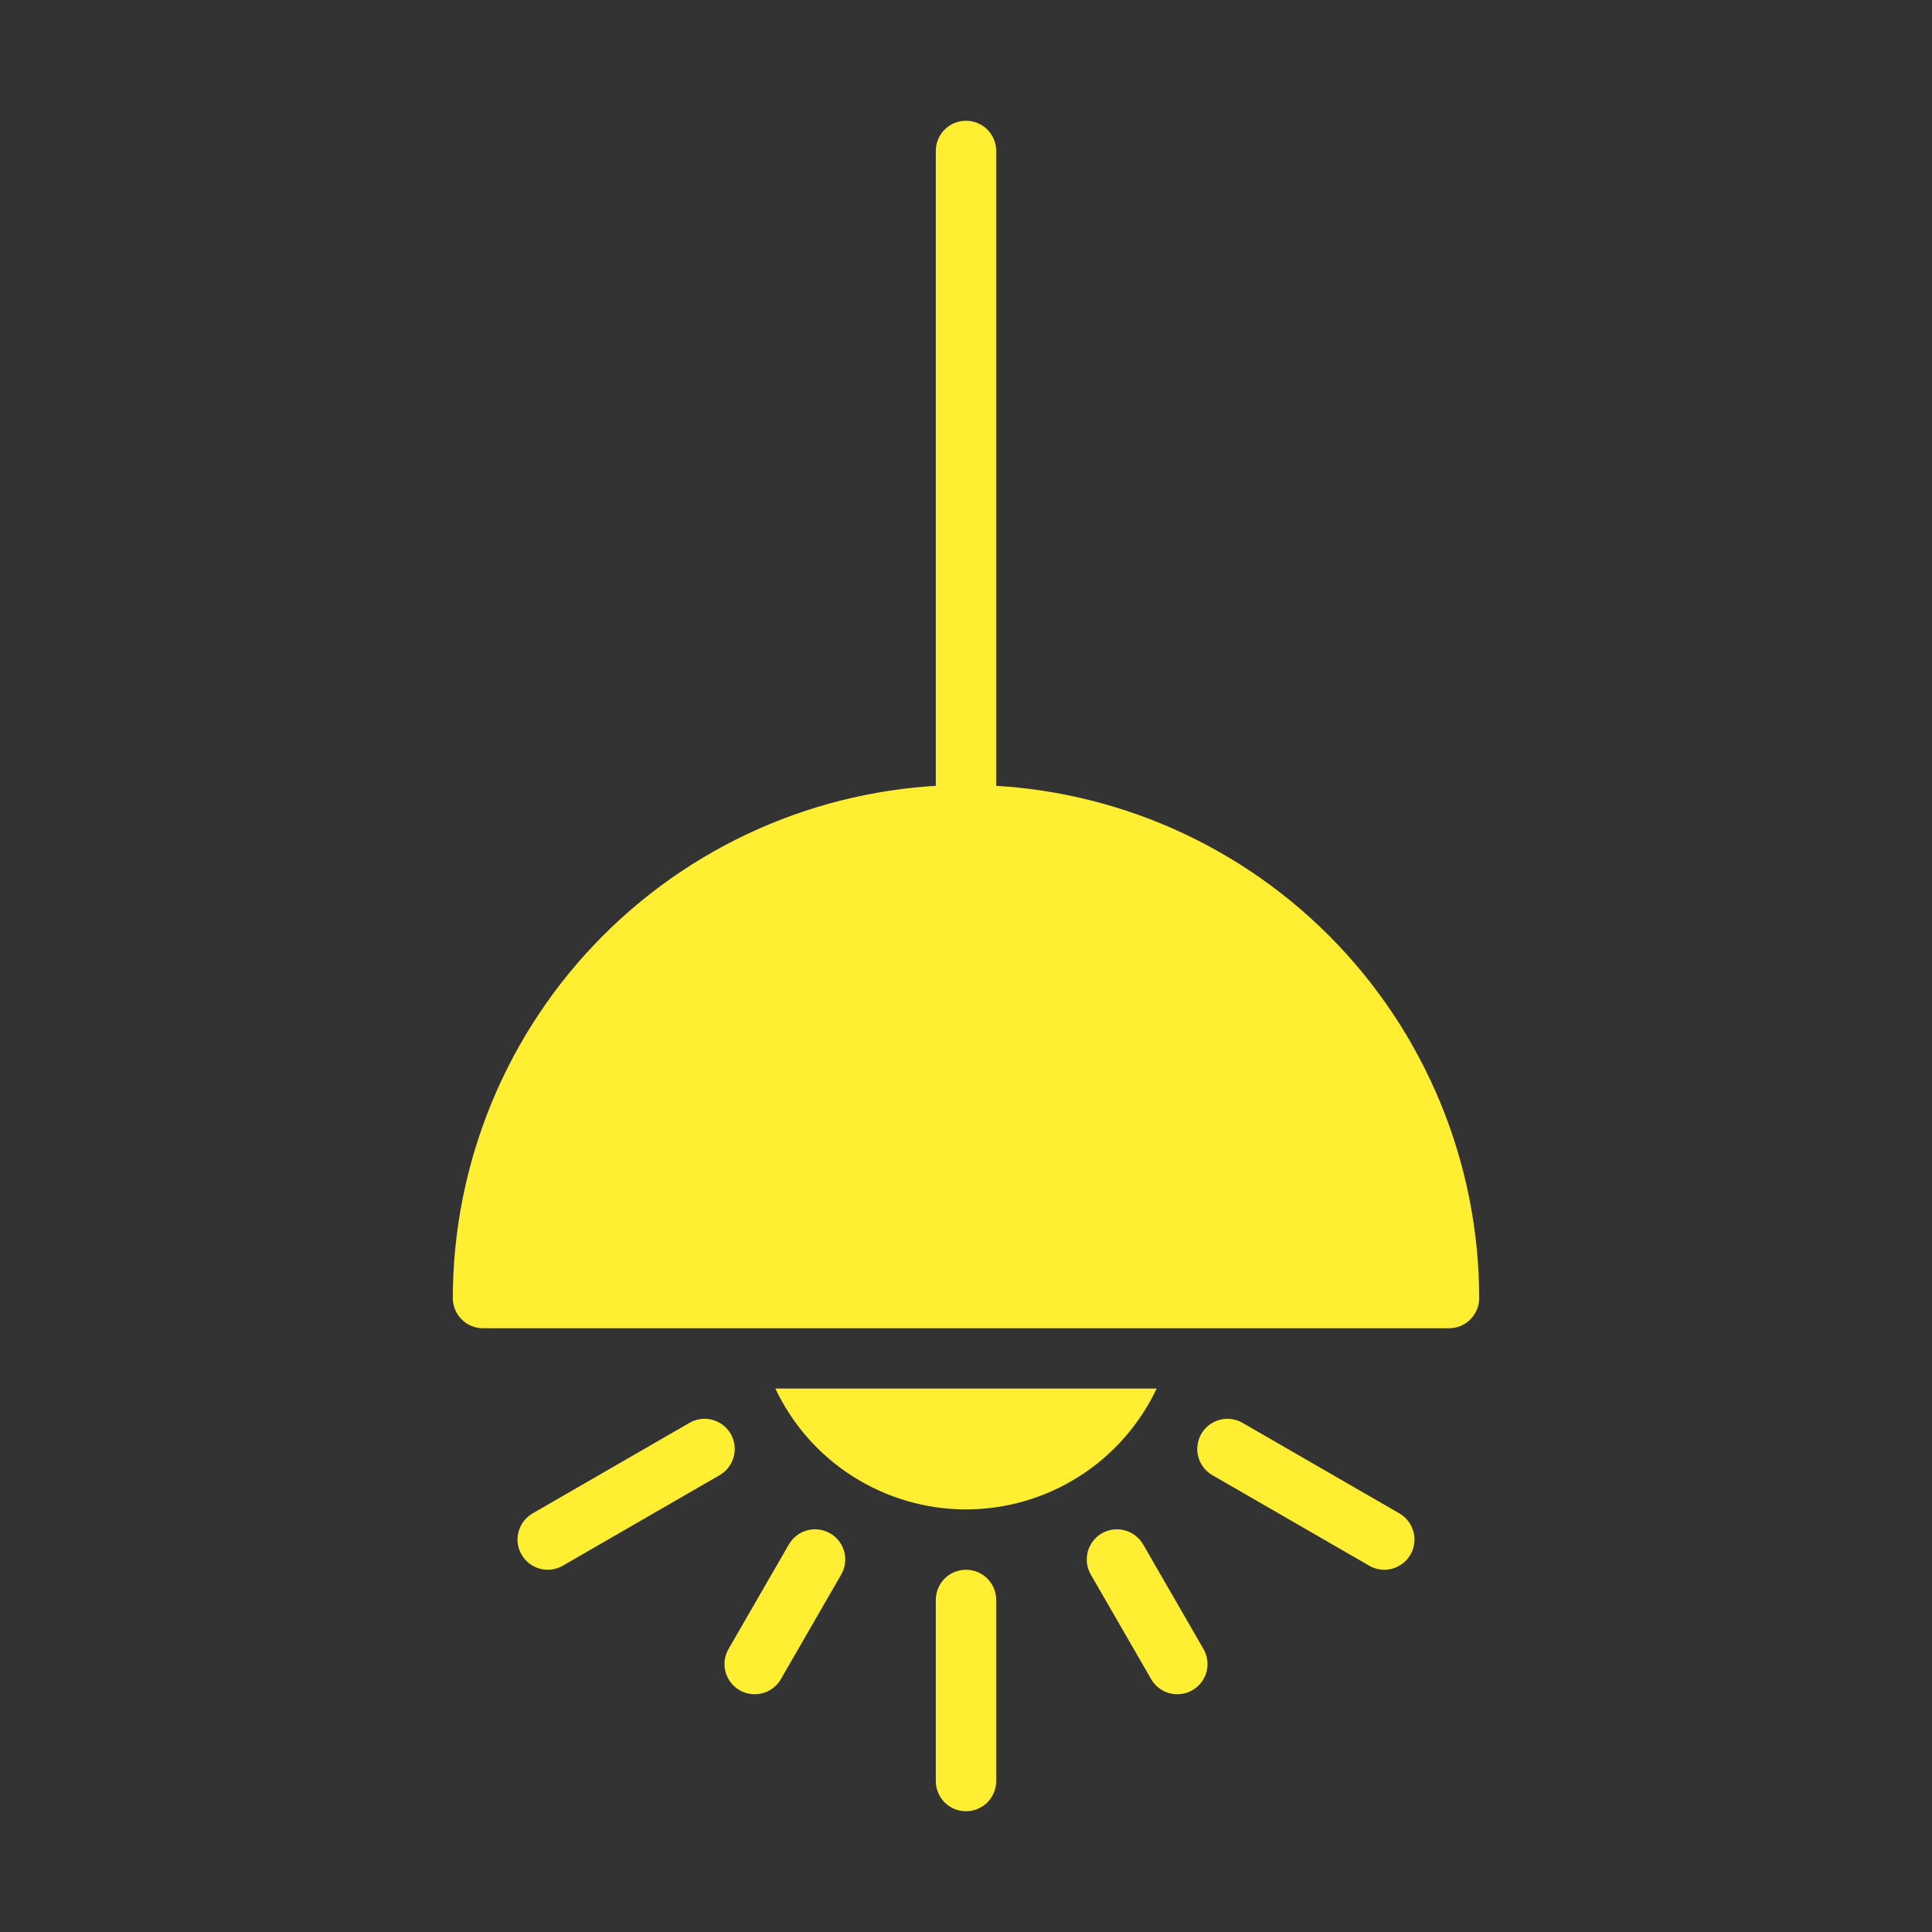 <svg width="30" height="30" viewBox="0 0 30 30" fill="none" xmlns="http://www.w3.org/2000/svg">
<rect x="0" y="0" width="30" height="30" fill="#333333" stroke="none"/>
<path d="M15 13.125C14.876 13.125 14.757 13.076 14.668 12.988C14.581 12.9 14.531 12.781 14.531 12.656V2.344C14.531 2.219 14.581 2.1 14.668 2.012C14.757 1.924 14.876 1.875 15 1.875C15.124 1.875 15.243 1.924 15.332 2.012C15.419 2.1 15.469 2.219 15.469 2.344V12.656C15.469 12.781 15.419 12.9 15.332 12.988C15.243 13.076 15.124 13.125 15 13.125Z" fill="#FFEE32"/>
<path d="M15 28.125C14.876 28.125 14.757 28.076 14.668 27.988C14.581 27.9 14.531 27.781 14.531 27.656V24.844C14.531 24.719 14.581 24.6 14.668 24.512C14.757 24.424 14.876 24.375 15 24.375C15.124 24.375 15.243 24.424 15.332 24.512C15.419 24.6 15.469 24.719 15.469 24.844V27.656C15.469 27.781 15.419 27.9 15.332 27.988C15.243 28.076 15.124 28.125 15 28.125Z" fill="#FFEE32"/>
<path d="M8.505 24.375C8.402 24.375 8.302 24.341 8.22 24.278C8.138 24.215 8.079 24.127 8.052 24.028C8.025 23.928 8.032 23.822 8.072 23.727C8.111 23.631 8.181 23.552 8.27 23.5L10.706 22.094C10.759 22.063 10.818 22.043 10.879 22.035C10.94 22.027 11.002 22.031 11.062 22.047C11.121 22.063 11.177 22.091 11.226 22.128C11.275 22.166 11.316 22.212 11.347 22.266C11.377 22.319 11.397 22.378 11.405 22.439C11.413 22.5 11.409 22.562 11.393 22.621C11.377 22.681 11.35 22.736 11.312 22.785C11.275 22.834 11.228 22.875 11.175 22.906L8.739 24.312C8.668 24.353 8.587 24.375 8.505 24.375V24.375Z" fill="#FFEE32"/>
<path d="M21.495 24.375C21.413 24.375 21.332 24.353 21.261 24.312L18.825 22.906C18.772 22.875 18.725 22.834 18.688 22.785C18.65 22.736 18.623 22.681 18.607 22.621C18.591 22.562 18.587 22.5 18.595 22.439C18.603 22.378 18.623 22.319 18.653 22.266C18.684 22.212 18.725 22.166 18.774 22.128C18.823 22.091 18.879 22.063 18.938 22.047C18.997 22.031 19.06 22.027 19.121 22.035C19.182 22.043 19.241 22.063 19.294 22.094L21.73 23.5C21.819 23.552 21.889 23.631 21.928 23.727C21.968 23.822 21.975 23.928 21.948 24.028C21.921 24.127 21.862 24.215 21.78 24.278C21.698 24.341 21.598 24.375 21.495 24.375V24.375Z" fill="#FFEE32"/>
<path d="M11.718 26.308C11.636 26.308 11.555 26.286 11.484 26.245C11.413 26.204 11.354 26.145 11.313 26.074C11.271 26.002 11.25 25.922 11.25 25.839C11.25 25.757 11.272 25.676 11.313 25.605L12.25 23.981C12.281 23.928 12.322 23.881 12.371 23.844C12.42 23.806 12.475 23.779 12.535 23.763C12.594 23.747 12.656 23.743 12.717 23.751C12.778 23.759 12.837 23.779 12.891 23.81C12.944 23.84 12.991 23.881 13.028 23.93C13.066 23.979 13.093 24.035 13.109 24.094C13.125 24.154 13.129 24.216 13.121 24.277C13.113 24.338 13.093 24.397 13.062 24.45L12.125 26.074C12.084 26.145 12.024 26.204 11.953 26.246C11.882 26.287 11.801 26.308 11.718 26.308V26.308Z" fill="#FFEE32"/>
<path d="M18.282 26.308C18.199 26.308 18.118 26.287 18.047 26.246C17.976 26.204 17.916 26.145 17.875 26.074L16.938 24.45C16.907 24.397 16.887 24.338 16.879 24.277C16.871 24.216 16.875 24.154 16.891 24.094C16.907 24.035 16.934 23.979 16.972 23.93C17.009 23.881 17.056 23.84 17.109 23.81C17.163 23.779 17.222 23.759 17.283 23.751C17.344 23.743 17.406 23.747 17.465 23.763C17.525 23.779 17.58 23.806 17.629 23.844C17.678 23.881 17.719 23.928 17.75 23.981L18.687 25.605C18.728 25.676 18.75 25.757 18.75 25.839C18.75 25.922 18.729 26.002 18.687 26.074C18.646 26.145 18.587 26.204 18.516 26.245C18.445 26.286 18.364 26.308 18.282 26.308Z" fill="#FFEE32"/>
<path d="M15 12.188C12.887 12.19 10.862 13.03 9.368 14.524C7.874 16.018 7.034 18.044 7.031 20.156C7.031 20.281 7.081 20.4 7.169 20.488C7.256 20.576 7.376 20.625 7.5 20.625H22.5C22.624 20.625 22.744 20.576 22.831 20.488C22.919 20.4 22.969 20.281 22.969 20.156C22.966 18.044 22.126 16.018 20.632 14.524C19.138 13.03 17.113 12.19 15 12.188V12.188Z" fill="#FFEE32"/>
<path d="M12.04 21.562C12.305 22.123 12.724 22.598 13.248 22.929C13.772 23.261 14.38 23.438 15 23.438C15.62 23.438 16.228 23.261 16.752 22.929C17.276 22.598 17.695 22.123 17.96 21.562H12.04Z" fill="#FFEE32"/>
</svg>
